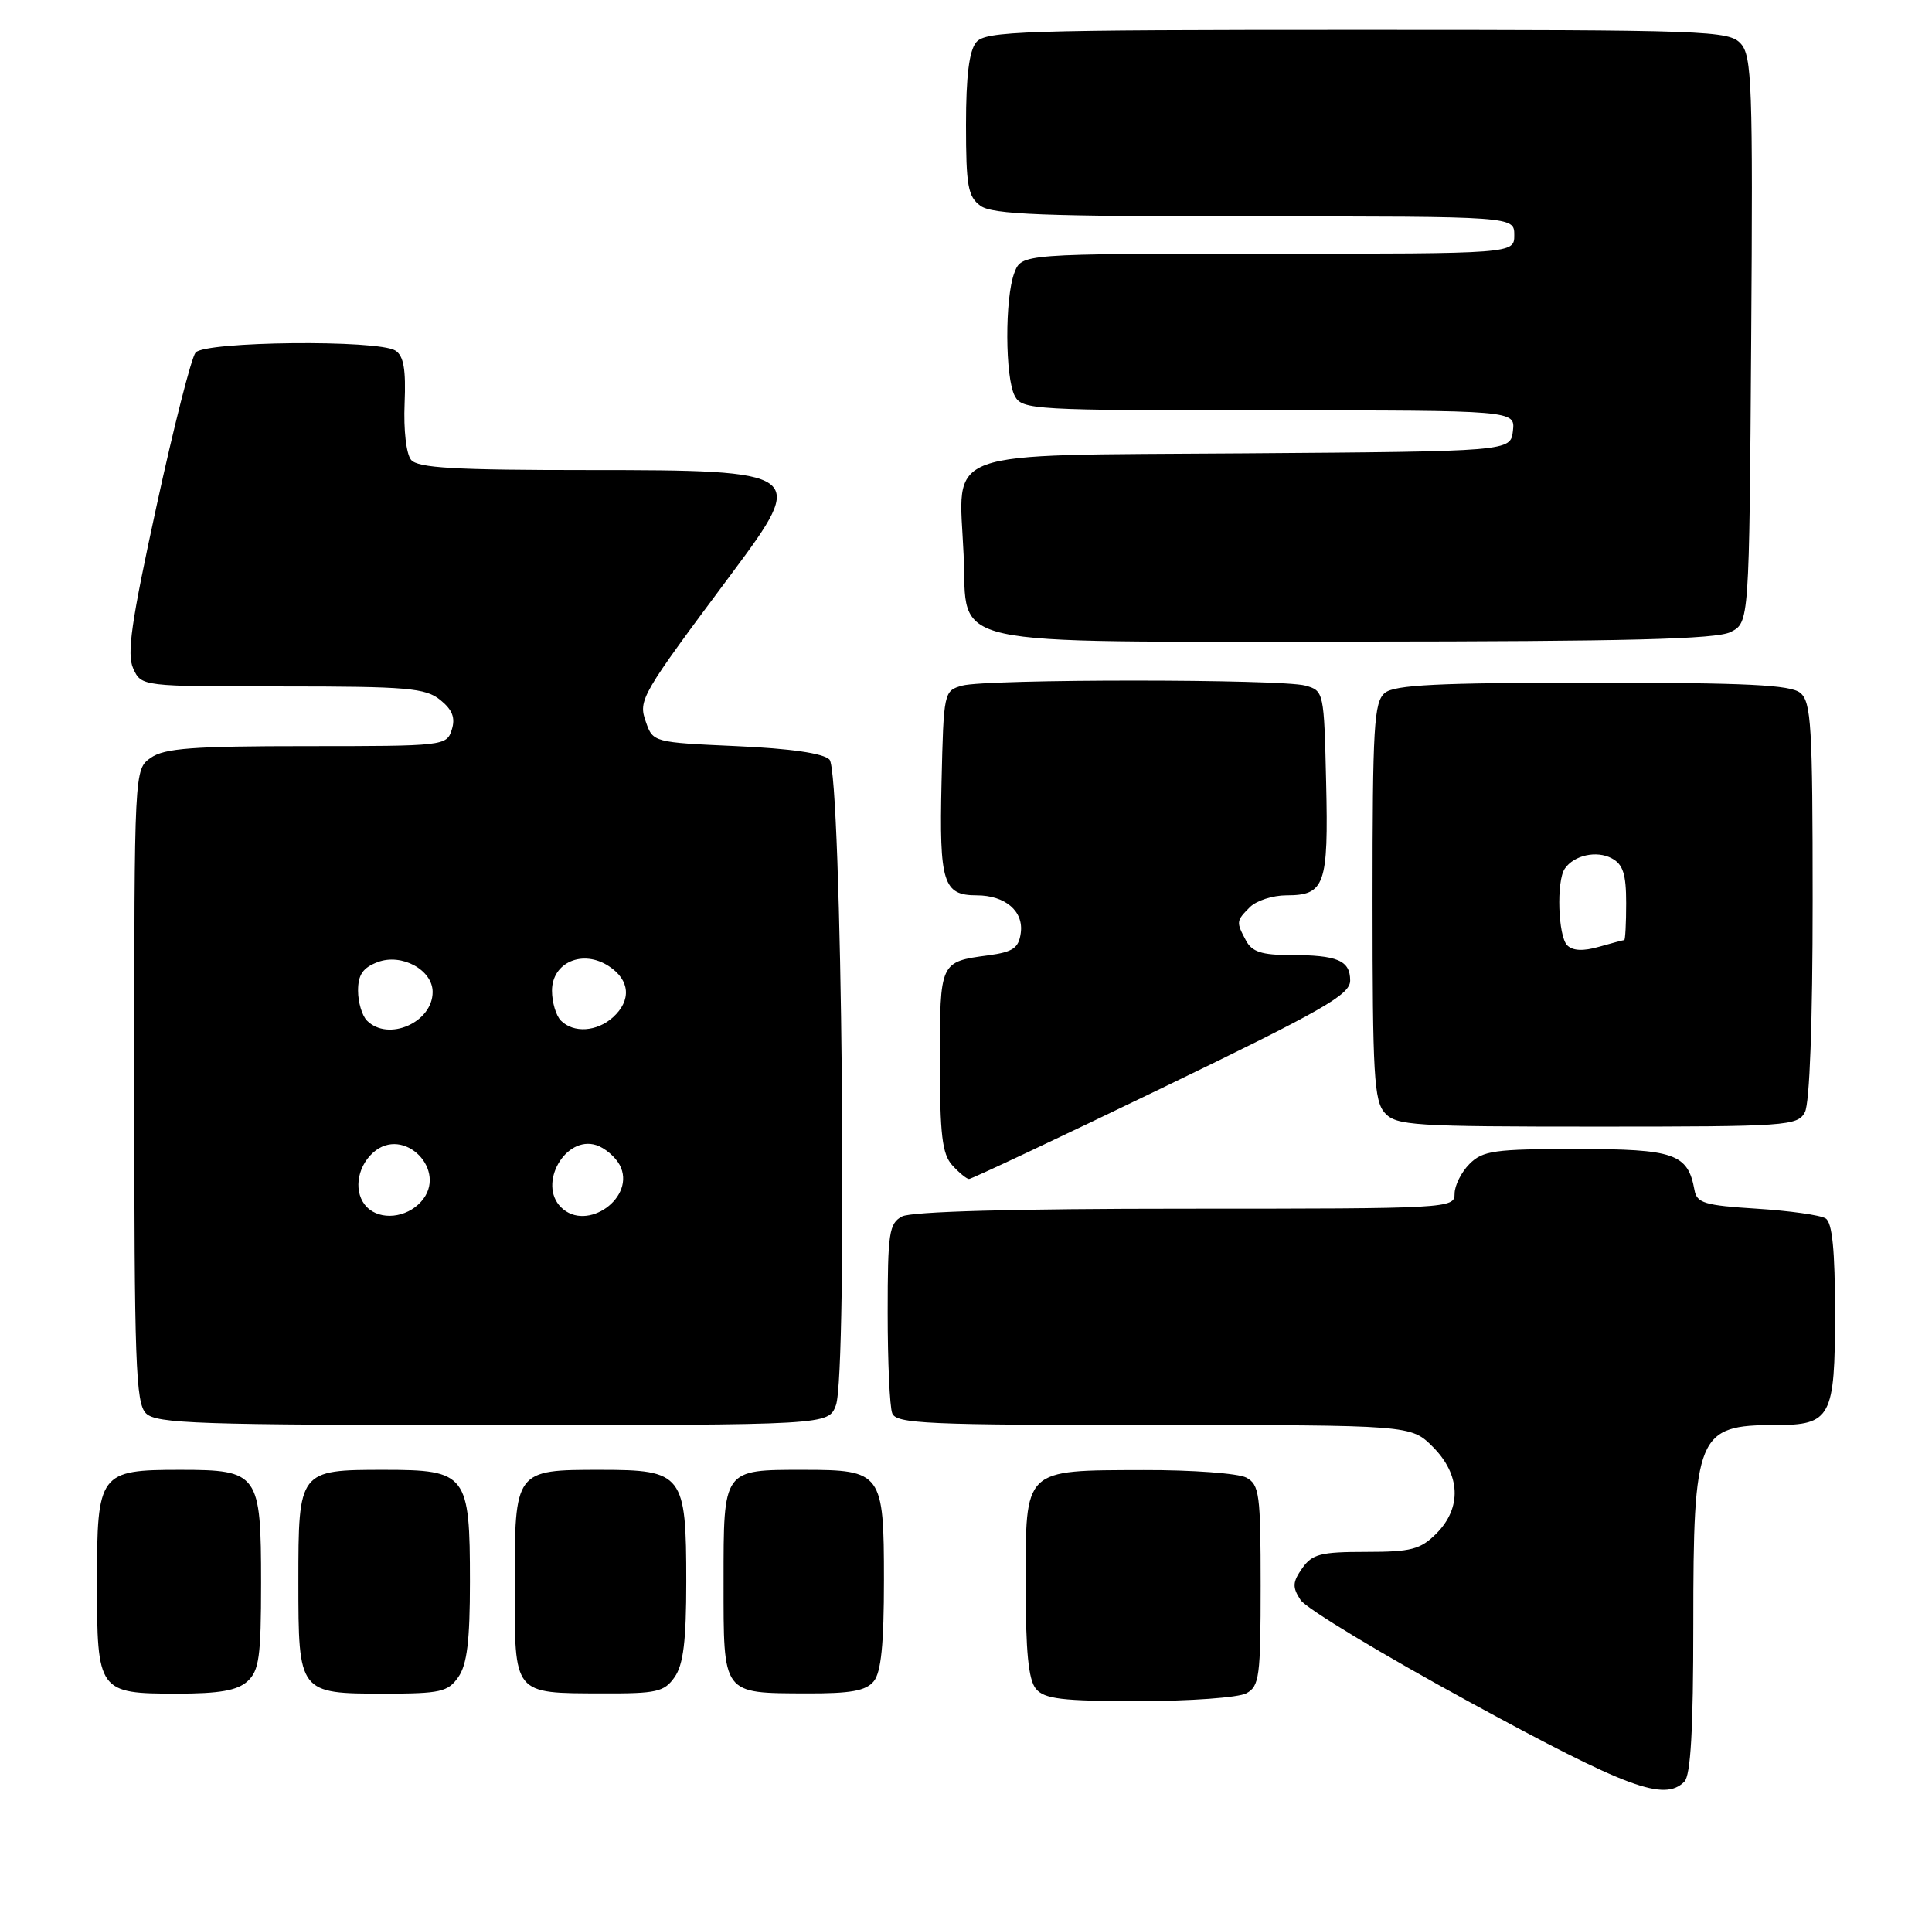 <?xml version="1.0" encoding="UTF-8" standalone="no"?>
<!DOCTYPE svg PUBLIC "-//W3C//DTD SVG 1.1//EN" "http://www.w3.org/Graphics/SVG/1.1/DTD/svg11.dtd" >
<svg xmlns="http://www.w3.org/2000/svg" xmlns:xlink="http://www.w3.org/1999/xlink" version="1.1" viewBox="0 0 259 256">
 <g >
 <path fill="currentColor"
d=" M 225.80 238.80 C 226.65 237.95 227.00 231.86 227.00 217.75 C 227.00 192.25 227.51 191.00 238.01 191.00 C 245.46 191.00 246.00 189.99 246.00 175.99 C 246.00 167.59 245.63 163.88 244.75 163.31 C 244.06 162.86 239.90 162.28 235.51 162.00 C 228.52 161.56 227.47 161.25 227.16 159.50 C 226.27 154.62 224.49 154.00 211.35 154.00 C 200.33 154.00 198.78 154.22 197.00 156.00 C 195.90 157.10 195.00 158.90 195.00 160.00 C 195.00 161.96 194.33 162.00 158.93 162.00 C 135.99 162.00 122.17 162.38 120.93 163.04 C 119.19 163.97 119.00 165.23 119.00 175.95 C 119.00 182.49 119.27 188.55 119.61 189.42 C 120.14 190.82 124.17 191.00 154.68 191.00 C 189.15 191.00 189.15 191.00 192.08 193.92 C 195.81 197.65 195.99 202.10 192.55 205.55 C 190.41 207.68 189.19 208.00 183.10 208.00 C 177.03 208.00 175.91 208.29 174.57 210.20 C 173.27 212.06 173.23 212.73 174.35 214.45 C 175.08 215.58 185.31 221.75 197.09 228.17 C 218.19 239.67 223.11 241.49 225.80 238.80 Z  M 167.07 226.96 C 168.83 226.02 169.00 224.75 169.00 212.50 C 169.00 200.25 168.83 198.98 167.07 198.04 C 166.00 197.47 159.81 197.01 153.32 197.03 C 137.11 197.08 137.50 196.69 137.50 212.39 C 137.50 221.35 137.87 225.14 138.87 226.35 C 140.01 227.72 142.33 228.00 152.69 228.00 C 159.53 228.00 166.00 227.53 167.07 226.96 Z  M 33.17 225.35 C 34.74 223.92 35.00 222.06 35.00 212.17 C 35.00 197.48 34.66 197.00 24.17 197.00 C 13.30 197.00 13.00 197.40 13.00 212.08 C 13.00 226.76 13.17 227.00 23.74 227.00 C 29.41 227.00 31.81 226.58 33.17 225.35 Z  M 61.44 224.78 C 62.61 223.11 63.00 219.93 63.00 212.00 C 63.00 197.58 62.56 197.00 51.51 197.00 C 40.06 197.00 40.00 197.07 40.00 212.00 C 40.00 226.93 40.06 227.00 51.51 227.00 C 59.03 227.00 60.05 226.77 61.44 224.78 Z  M 90.44 224.78 C 91.61 223.11 92.00 219.93 92.00 212.00 C 92.00 197.58 91.56 197.00 80.51 197.00 C 69.00 197.00 69.00 197.01 69.00 212.52 C 69.00 227.24 68.75 226.93 80.69 226.97 C 88.04 227.00 89.05 226.77 90.44 224.78 Z  M 117.13 225.35 C 118.12 224.15 118.50 220.40 118.50 211.77 C 118.50 197.39 118.22 197.00 107.74 197.00 C 96.88 197.00 97.00 196.83 97.00 211.99 C 97.00 227.24 96.76 226.92 108.13 226.97 C 114.03 226.99 116.07 226.63 117.13 225.35 Z  M 112.06 188.35 C 113.65 184.15 112.86 103.46 111.20 101.80 C 110.37 100.96 105.97 100.32 98.73 100.00 C 87.63 99.50 87.53 99.48 86.59 96.77 C 85.54 93.80 85.84 93.29 98.20 76.72 C 108.23 63.27 107.84 63.00 78.92 63.00 C 60.95 63.00 56.01 62.72 55.11 61.63 C 54.46 60.85 54.09 57.62 54.24 54.10 C 54.43 49.49 54.12 47.69 53.00 46.98 C 50.67 45.50 27.46 45.74 26.22 47.25 C 25.65 47.94 23.29 57.21 20.98 67.85 C 17.59 83.40 16.98 87.66 17.86 89.60 C 18.96 92.00 18.96 92.00 37.87 92.00 C 54.63 92.00 57.03 92.21 59.02 93.81 C 60.66 95.14 61.07 96.21 60.56 97.81 C 59.88 99.96 59.52 100.00 41.16 100.00 C 25.84 100.00 22.04 100.28 20.22 101.56 C 18.00 103.11 18.00 103.11 18.00 145.49 C 18.00 182.67 18.19 188.05 19.57 189.43 C 20.95 190.81 26.56 191.00 66.10 191.00 C 111.05 191.00 111.05 191.00 112.06 188.35 Z  M 155.75 145.84 C 177.45 135.35 181.00 133.32 181.00 131.42 C 181.00 128.72 179.30 128.00 172.95 128.00 C 169.15 128.00 167.84 127.57 167.04 126.07 C 165.70 123.56 165.71 123.43 167.57 121.57 C 168.44 120.71 170.63 120.00 172.45 120.00 C 177.61 120.00 178.10 118.64 177.78 104.90 C 177.50 92.72 177.47 92.58 175.00 91.89 C 171.74 90.99 132.26 90.99 129.00 91.89 C 126.53 92.58 126.50 92.72 126.22 104.90 C 125.91 118.31 126.44 120.00 130.93 120.00 C 134.76 120.00 137.26 122.13 136.84 125.06 C 136.56 127.07 135.80 127.59 132.50 128.04 C 125.99 128.91 126.00 128.89 126.00 142.23 C 126.00 152.10 126.31 154.68 127.65 156.17 C 128.57 157.18 129.58 158.01 129.90 158.02 C 130.23 158.03 141.86 152.55 155.75 145.84 Z  M 241.96 149.07 C 242.60 147.87 243.00 137.00 243.00 120.69 C 243.00 97.30 242.81 94.09 241.35 92.87 C 240.04 91.79 234.23 91.50 213.50 91.50 C 192.77 91.50 186.96 91.79 185.65 92.87 C 184.19 94.09 184.00 97.32 184.00 120.79 C 184.00 144.09 184.20 147.57 185.65 149.17 C 187.18 150.86 189.42 151.00 214.12 151.00 C 239.60 151.00 240.98 150.90 241.96 149.07 Z  M 232.00 84.71 C 234.50 83.44 234.50 83.44 234.76 45.56 C 235.00 11.38 234.86 7.50 233.36 5.84 C 231.78 4.10 229.00 4.00 181.97 4.00 C 136.90 4.00 132.12 4.16 130.87 5.66 C 129.92 6.80 129.50 10.22 129.50 16.74 C 129.50 24.91 129.76 26.35 131.44 27.58 C 133.03 28.74 139.71 29.00 168.19 29.00 C 203.00 29.00 203.00 29.00 203.00 31.50 C 203.00 34.00 203.00 34.00 169.98 34.00 C 136.95 34.00 136.95 34.00 135.98 36.57 C 134.69 39.95 134.73 50.62 136.04 53.07 C 137.03 54.92 138.47 55.00 170.10 55.00 C 203.13 55.00 203.13 55.00 202.82 57.75 C 202.50 60.50 202.50 60.50 166.72 60.76 C 125.43 61.07 128.55 59.94 129.18 74.35 C 129.73 86.95 125.44 86.00 181.86 85.99 C 218.25 85.97 230.09 85.67 232.00 84.71 Z  M 49.20 161.80 C 47.38 159.98 47.76 156.53 50.00 154.50 C 54.13 150.76 60.18 156.94 56.44 161.07 C 54.47 163.25 51.00 163.60 49.20 161.80 Z  M 75.20 161.80 C 72.08 158.68 75.78 152.16 79.93 153.48 C 81.07 153.84 82.48 155.04 83.07 156.13 C 85.37 160.43 78.66 165.26 75.20 161.80 Z  M 49.20 136.80 C 48.54 136.14 48.00 134.33 48.00 132.78 C 48.00 130.64 48.65 129.70 50.63 128.95 C 53.84 127.73 58.00 129.99 58.00 132.95 C 58.00 137.04 52.05 139.65 49.20 136.80 Z  M 75.20 136.80 C 74.54 136.14 74.00 134.33 74.00 132.78 C 74.00 128.98 78.13 127.20 81.63 129.50 C 84.46 131.35 84.68 134.08 82.17 136.35 C 80.02 138.29 76.89 138.49 75.20 136.80 Z  M 210.10 126.70 C 208.87 125.47 208.63 118.09 209.77 116.43 C 211.00 114.62 214.04 113.95 216.07 115.04 C 217.58 115.84 218.00 117.16 218.00 121.04 C 218.00 123.77 217.88 126.00 217.74 126.00 C 217.60 126.00 216.07 126.41 214.34 126.90 C 212.25 127.50 210.84 127.44 210.10 126.70 Z "/>
</g>
</svg>